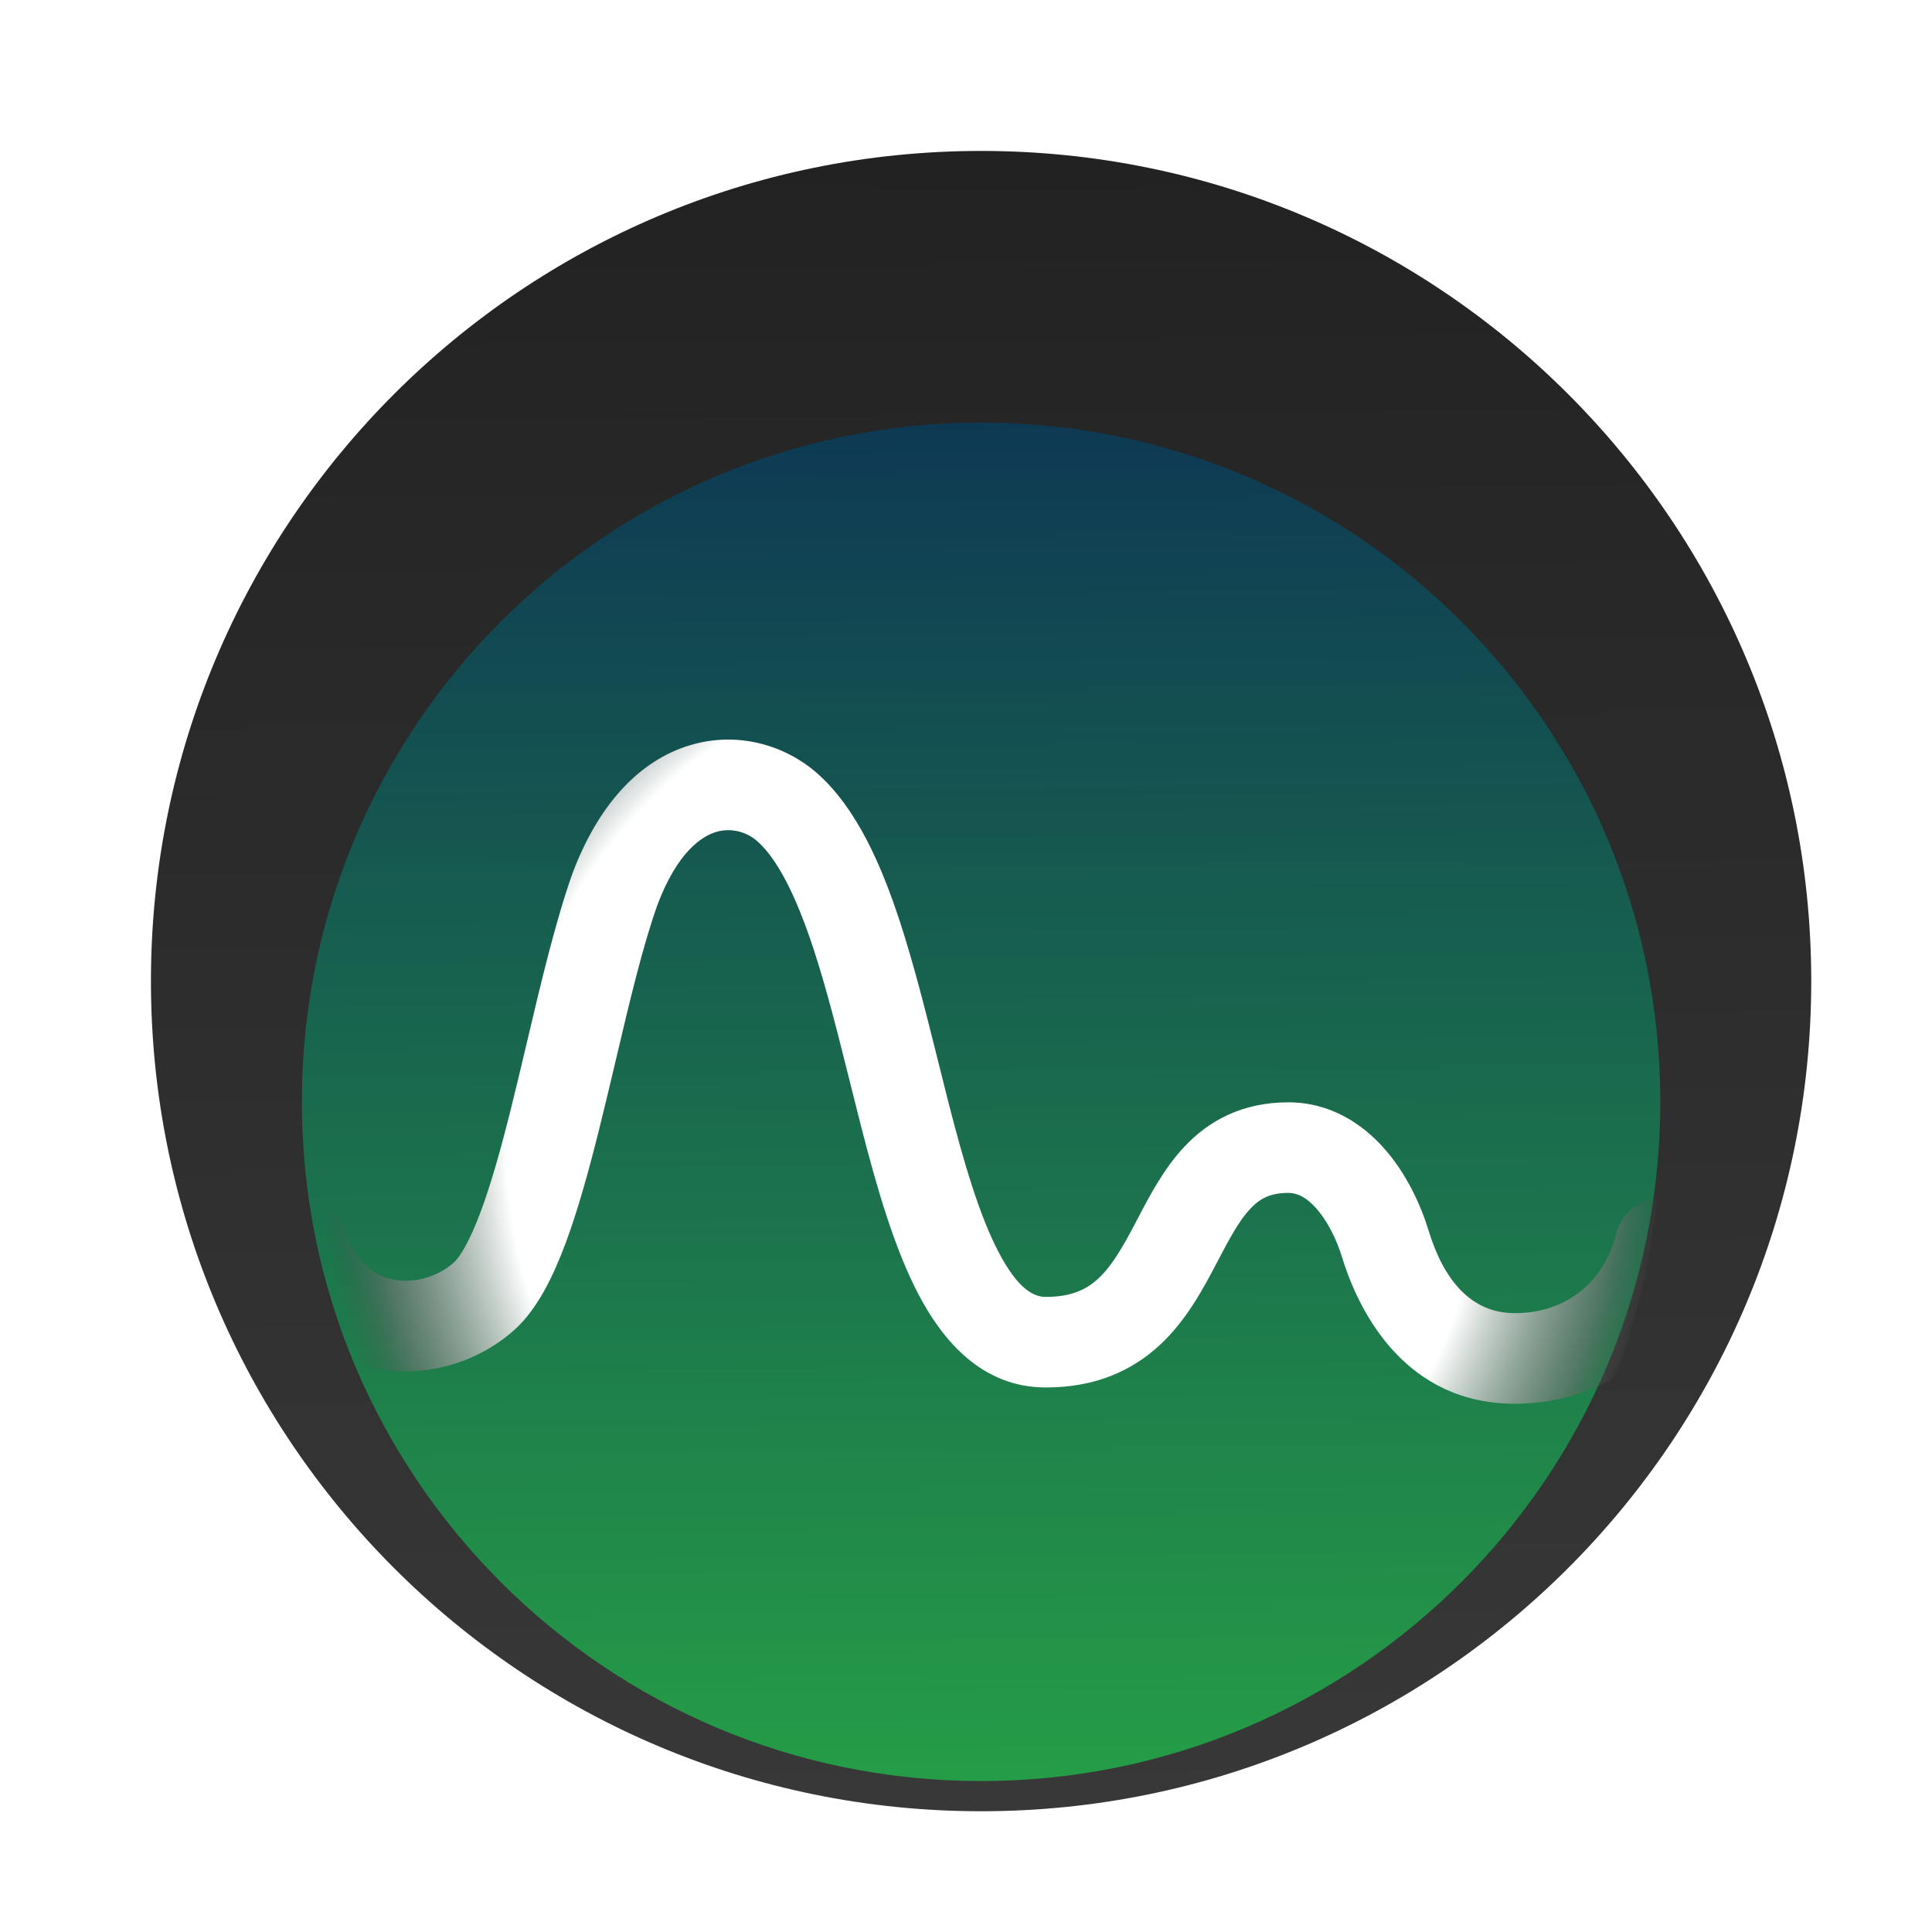 <svg width="64" height="64" viewBox="0 0 64 64" fill="none" xmlns="http://www.w3.org/2000/svg">
<path d="M32.5 60C47.688 60 60 47.688 60 32.5C60 17.312 47.688 5 32.5 5C17.312 5 5 17.312 5 32.5C5 47.688 17.312 60 32.5 60Z" fill="url(#paint0_linear)"/>
<g filter="url(#filter0_i)">
<path d="M32.5 55C44.926 55 55 44.926 55 32.5C55 20.073 44.926 10 32.5 10C20.074 10 10 20.073 10 32.5C10 44.926 20.074 55 32.5 55Z" fill="url(#paint1_linear)"/>
</g>
<g filter="url(#filter1_dd)">
<path d="M11.255 39.929C11.652 40.123 12.071 40.26 12.505 40.341C14.145 40.647 15.85 40.117 17.03 39.063C17.811 38.366 18.337 37.249 18.73 36.199C19.146 35.085 19.509 33.764 19.843 32.427C20.04 31.637 20.227 30.846 20.41 30.073C20.864 28.148 21.291 26.341 21.783 24.962C22.441 23.226 23.244 22.703 23.72 22.56C24.227 22.407 24.741 22.563 25.081 22.862C25.74 23.442 26.358 24.633 26.951 26.44C27.388 27.771 27.756 29.247 28.138 30.777L28.139 30.78C28.262 31.274 28.387 31.773 28.515 32.276C29.025 34.261 29.606 36.312 30.426 37.878C31.23 39.411 32.53 40.962 34.643 40.962C36.265 40.962 37.488 40.419 38.42 39.556C39.285 38.754 39.836 37.727 40.252 36.939L40.31 36.828C40.741 36.009 41.035 35.452 41.413 35.047C41.722 34.716 42.063 34.516 42.679 34.516C42.962 34.516 43.274 34.648 43.625 35.054C43.986 35.471 44.279 36.065 44.459 36.651C45.037 38.541 46.597 41.5 50.179 41.5C51.437 41.5 52.551 41.182 53.484 40.635C54.208 38.769 54.69 36.783 54.892 34.715C54.263 34.76 53.706 35.203 53.545 35.849C53.159 37.397 51.958 38.5 50.179 38.5C48.691 38.5 47.809 37.347 47.327 35.773C47.064 34.913 46.603 33.91 45.893 33.09C45.174 32.26 44.099 31.516 42.679 31.516C41.152 31.516 40.04 32.122 39.221 33C38.552 33.715 38.075 34.627 37.704 35.337C37.668 35.407 37.632 35.474 37.598 35.54C37.163 36.363 36.821 36.948 36.381 37.355C36.009 37.7 35.516 37.962 34.643 37.962C34.262 37.962 33.737 37.733 33.083 36.485C32.446 35.27 31.937 33.542 31.421 31.53C31.305 31.076 31.188 30.607 31.07 30.132C30.682 28.578 30.276 26.95 29.802 25.504C29.197 23.662 28.379 21.768 27.062 20.61C26.044 19.714 24.475 19.2 22.855 19.687C21.205 20.184 19.841 21.61 18.971 23.915L18.967 23.927L18.962 23.939C18.408 25.489 17.918 27.567 17.446 29.565C17.273 30.297 17.102 31.019 16.932 31.7C16.604 33.015 16.274 34.201 15.92 35.148C15.542 36.158 15.222 36.656 15.032 36.825C14.512 37.29 13.738 37.519 13.055 37.392C12.461 37.281 11.799 36.877 11.425 35.742C11.229 35.147 10.696 34.758 10.108 34.715C10.285 36.524 10.676 38.271 11.255 39.929Z" fill="url(#paint2_radial)"/>
</g>
<defs>
<filter id="filter0_i" x="10" y="10" width="45" height="49" filterUnits="userSpaceOnUse" color-interpolation-filters="sRGB">
<feFlood flood-opacity="0" result="BackgroundImageFix"/>
<feBlend mode="normal" in="SourceGraphic" in2="BackgroundImageFix" result="shape"/>
<feColorMatrix in="SourceAlpha" type="matrix" values="0 0 0 0 0 0 0 0 0 0 0 0 0 0 0 0 0 0 127 0" result="hardAlpha"/>
<feOffset dy="4"/>
<feGaussianBlur stdDeviation="2"/>
<feComposite in2="hardAlpha" operator="arithmetic" k2="-1" k3="1"/>
<feColorMatrix type="matrix" values="0 0 0 0 0 0 0 0 0 0 0 0 0 0 0 0 0 0 0.25 0"/>
<feBlend mode="normal" in2="shape" result="effect1_innerShadow"/>
</filter>
<filter id="filter1_dd" x="6.108" y="18.499" width="52.785" height="31.001" filterUnits="userSpaceOnUse" color-interpolation-filters="sRGB">
<feFlood flood-opacity="0" result="BackgroundImageFix"/>
<feColorMatrix in="SourceAlpha" type="matrix" values="0 0 0 0 0 0 0 0 0 0 0 0 0 0 0 0 0 0 127 0"/>
<feOffset dy="4"/>
<feGaussianBlur stdDeviation="2"/>
<feColorMatrix type="matrix" values="0 0 0 0 0 0 0 0 0 0 0 0 0 0 0 0 0 0 0.1 0"/>
<feBlend mode="hard-light" in2="BackgroundImageFix" result="effect1_dropShadow"/>
<feColorMatrix in="SourceAlpha" type="matrix" values="0 0 0 0 0 0 0 0 0 0 0 0 0 0 0 0 0 0 127 0"/>
<feOffset dy="1"/>
<feGaussianBlur stdDeviation="1"/>
<feColorMatrix type="matrix" values="0 0 0 0 0 0 0 0 0 0 0 0 0 0 0 0 0 0 0.25 0"/>
<feBlend mode="hard-light" in2="effect1_dropShadow" result="effect2_dropShadow"/>
<feBlend mode="normal" in="SourceGraphic" in2="effect2_dropShadow" result="shape"/>
</filter>
<linearGradient id="paint0_linear" x1="33" y1="60" x2="32.5" y2="5" gradientUnits="userSpaceOnUse">
<stop stop-color="#383838"/>
<stop offset="1" stop-color="#222222"/>
</linearGradient>
<linearGradient id="paint1_linear" x1="32.909" y1="55" x2="32.5" y2="10" gradientUnits="userSpaceOnUse">
<stop stop-color="#259D47"/>
<stop offset="1" stop-color="#0E3954"/>
</linearGradient>
<radialGradient id="paint2_radial" cx="0" cy="0" r="1" gradientUnits="userSpaceOnUse" gradientTransform="translate(33 33) rotate(91.272) scale(22.506)">
<stop stop-color="white"/>
<stop offset="0.724" stop-color="white"/>
<stop offset="0.917" stop-color="#777777" stop-opacity="0.62"/>
<stop offset="1" stop-color="#464646" stop-opacity="0"/>
</radialGradient>
</defs>
</svg>
